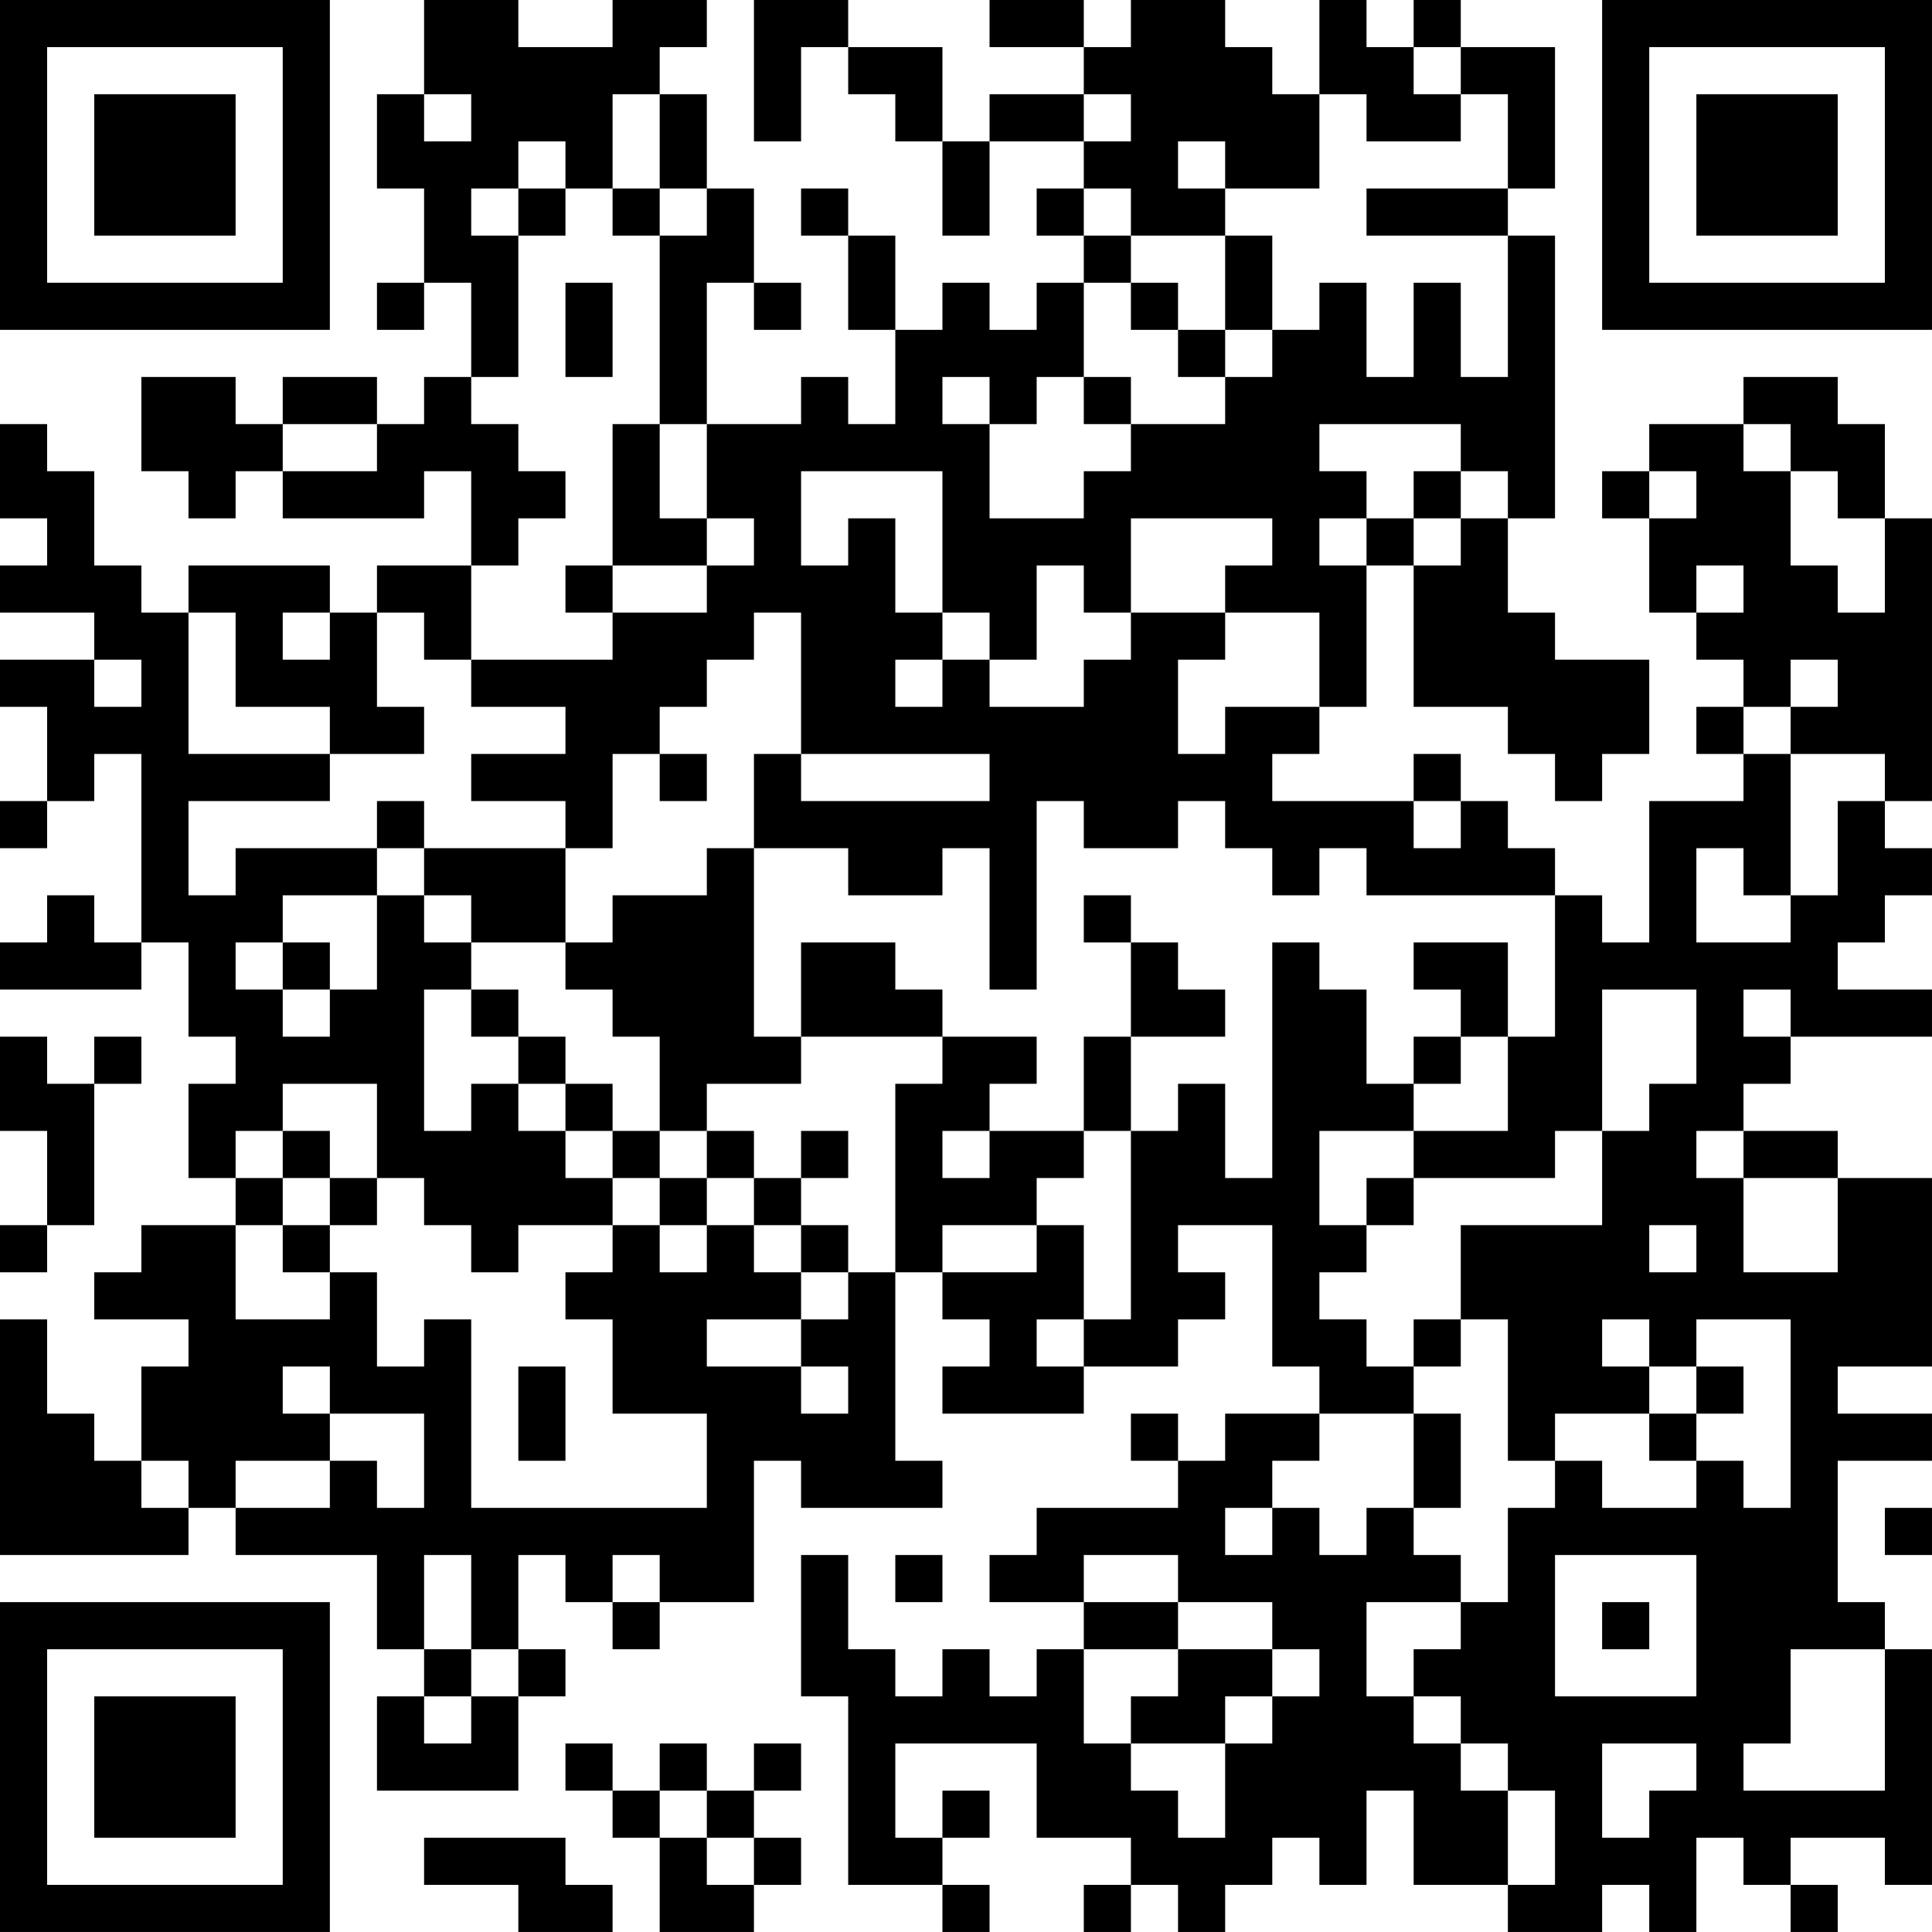 <?xml version="1.0" encoding="UTF-8"?>
<svg xmlns="http://www.w3.org/2000/svg" version="1.1" width="200" height="200" viewBox="0 0 200 200"><rect x="0" y="0" width="200" height="200" fill="#ffffff"/><g transform="scale(4.878)"><g transform="translate(0,0)"><path fill-rule="evenodd" d="M9 0L9 2L8 2L8 4L9 4L9 6L8 6L8 7L9 7L9 6L10 6L10 8L9 8L9 9L8 9L8 8L6 8L6 9L5 9L5 8L3 8L3 10L4 10L4 11L5 11L5 10L6 10L6 11L9 11L9 10L10 10L10 12L8 12L8 13L7 13L7 12L4 12L4 13L3 13L3 12L2 12L2 10L1 10L1 9L0 9L0 11L1 11L1 12L0 12L0 13L2 13L2 14L0 14L0 15L1 15L1 17L0 17L0 18L1 18L1 17L2 17L2 16L3 16L3 20L2 20L2 19L1 19L1 20L0 20L0 21L3 21L3 20L4 20L4 22L5 22L5 23L4 23L4 25L5 25L5 26L3 26L3 27L2 27L2 28L4 28L4 29L3 29L3 31L2 31L2 30L1 30L1 28L0 28L0 33L4 33L4 32L5 32L5 33L8 33L8 35L9 35L9 36L8 36L8 38L11 38L11 36L12 36L12 35L11 35L11 33L12 33L12 34L13 34L13 35L14 35L14 34L16 34L16 31L17 31L17 32L20 32L20 31L19 31L19 27L20 27L20 28L21 28L21 29L20 29L20 30L23 30L23 29L25 29L25 28L26 28L26 27L25 27L25 26L27 26L27 29L28 29L28 30L26 30L26 31L25 31L25 30L24 30L24 31L25 31L25 32L22 32L22 33L21 33L21 34L23 34L23 35L22 35L22 36L21 36L21 35L20 35L20 36L19 36L19 35L18 35L18 33L17 33L17 36L18 36L18 40L20 40L20 41L21 41L21 40L20 40L20 39L21 39L21 38L20 38L20 39L19 39L19 37L22 37L22 39L24 39L24 40L23 40L23 41L24 41L24 40L25 40L25 41L26 41L26 40L27 40L27 39L28 39L28 40L29 40L29 38L30 38L30 40L32 40L32 41L34 41L34 40L35 40L35 41L36 41L36 39L37 39L37 40L38 40L38 41L39 41L39 40L38 40L38 39L40 39L40 40L41 40L41 35L40 35L40 34L39 34L39 31L41 31L41 30L39 30L39 29L41 29L41 25L39 25L39 24L37 24L37 23L38 23L38 22L41 22L41 21L39 21L39 20L40 20L40 19L41 19L41 18L40 18L40 17L41 17L41 11L40 11L40 9L39 9L39 8L37 8L37 9L35 9L35 10L34 10L34 11L35 11L35 13L36 13L36 14L37 14L37 15L36 15L36 16L37 16L37 17L35 17L35 20L34 20L34 19L33 19L33 18L32 18L32 17L31 17L31 16L30 16L30 17L27 17L27 16L28 16L28 15L29 15L29 12L30 12L30 15L32 15L32 16L33 16L33 17L34 17L34 16L35 16L35 14L33 14L33 13L32 13L32 11L33 11L33 5L32 5L32 4L33 4L33 1L31 1L31 0L30 0L30 1L29 1L29 0L28 0L28 2L27 2L27 1L26 1L26 0L24 0L24 1L23 1L23 0L21 0L21 1L23 1L23 2L21 2L21 3L20 3L20 1L18 1L18 0L16 0L16 3L17 3L17 1L18 1L18 2L19 2L19 3L20 3L20 5L21 5L21 3L23 3L23 4L22 4L22 5L23 5L23 6L22 6L22 7L21 7L21 6L20 6L20 7L19 7L19 5L18 5L18 4L17 4L17 5L18 5L18 7L19 7L19 9L18 9L18 8L17 8L17 9L15 9L15 6L16 6L16 7L17 7L17 6L16 6L16 4L15 4L15 2L14 2L14 1L15 1L15 0L13 0L13 1L11 1L11 0ZM30 1L30 2L31 2L31 3L29 3L29 2L28 2L28 4L26 4L26 3L25 3L25 4L26 4L26 5L24 5L24 4L23 4L23 5L24 5L24 6L23 6L23 8L22 8L22 9L21 9L21 8L20 8L20 9L21 9L21 11L23 11L23 10L24 10L24 9L26 9L26 8L27 8L27 7L28 7L28 6L29 6L29 8L30 8L30 6L31 6L31 8L32 8L32 5L29 5L29 4L32 4L32 2L31 2L31 1ZM9 2L9 3L10 3L10 2ZM13 2L13 4L12 4L12 3L11 3L11 4L10 4L10 5L11 5L11 8L10 8L10 9L11 9L11 10L12 10L12 11L11 11L11 12L10 12L10 14L9 14L9 13L8 13L8 15L9 15L9 16L7 16L7 15L5 15L5 13L4 13L4 16L7 16L7 17L4 17L4 19L5 19L5 18L8 18L8 19L6 19L6 20L5 20L5 21L6 21L6 22L7 22L7 21L8 21L8 19L9 19L9 20L10 20L10 21L9 21L9 24L10 24L10 23L11 23L11 24L12 24L12 25L13 25L13 26L11 26L11 27L10 27L10 26L9 26L9 25L8 25L8 23L6 23L6 24L5 24L5 25L6 25L6 26L5 26L5 28L7 28L7 27L8 27L8 29L9 29L9 28L10 28L10 32L15 32L15 30L13 30L13 28L12 28L12 27L13 27L13 26L14 26L14 27L15 27L15 26L16 26L16 27L17 27L17 28L15 28L15 29L17 29L17 30L18 30L18 29L17 29L17 28L18 28L18 27L19 27L19 23L20 23L20 22L22 22L22 23L21 23L21 24L20 24L20 25L21 25L21 24L23 24L23 25L22 25L22 26L20 26L20 27L22 27L22 26L23 26L23 28L22 28L22 29L23 29L23 28L24 28L24 24L25 24L25 23L26 23L26 25L27 25L27 20L28 20L28 21L29 21L29 23L30 23L30 24L28 24L28 26L29 26L29 27L28 27L28 28L29 28L29 29L30 29L30 30L28 30L28 31L27 31L27 32L26 32L26 33L27 33L27 32L28 32L28 33L29 33L29 32L30 32L30 33L31 33L31 34L29 34L29 36L30 36L30 37L31 37L31 38L32 38L32 40L33 40L33 38L32 38L32 37L31 37L31 36L30 36L30 35L31 35L31 34L32 34L32 32L33 32L33 31L34 31L34 32L36 32L36 31L37 31L37 32L38 32L38 28L36 28L36 29L35 29L35 28L34 28L34 29L35 29L35 30L33 30L33 31L32 31L32 28L31 28L31 26L34 26L34 24L35 24L35 23L36 23L36 21L34 21L34 24L33 24L33 25L30 25L30 24L32 24L32 22L33 22L33 19L29 19L29 18L28 18L28 19L27 19L27 18L26 18L26 17L25 17L25 18L23 18L23 17L22 17L22 21L21 21L21 18L20 18L20 19L18 19L18 18L16 18L16 16L17 16L17 17L21 17L21 16L17 16L17 13L16 13L16 14L15 14L15 15L14 15L14 16L13 16L13 18L12 18L12 17L10 17L10 16L12 16L12 15L10 15L10 14L13 14L13 13L15 13L15 12L16 12L16 11L15 11L15 9L14 9L14 5L15 5L15 4L14 4L14 2ZM23 2L23 3L24 3L24 2ZM11 4L11 5L12 5L12 4ZM13 4L13 5L14 5L14 4ZM26 5L26 7L25 7L25 6L24 6L24 7L25 7L25 8L26 8L26 7L27 7L27 5ZM12 6L12 8L13 8L13 6ZM23 8L23 9L24 9L24 8ZM6 9L6 10L8 10L8 9ZM13 9L13 12L12 12L12 13L13 13L13 12L15 12L15 11L14 11L14 9ZM28 9L28 10L29 10L29 11L28 11L28 12L29 12L29 11L30 11L30 12L31 12L31 11L32 11L32 10L31 10L31 9ZM37 9L37 10L38 10L38 12L39 12L39 13L40 13L40 11L39 11L39 10L38 10L38 9ZM17 10L17 12L18 12L18 11L19 11L19 13L20 13L20 14L19 14L19 15L20 15L20 14L21 14L21 15L23 15L23 14L24 14L24 13L26 13L26 14L25 14L25 16L26 16L26 15L28 15L28 13L26 13L26 12L27 12L27 11L24 11L24 13L23 13L23 12L22 12L22 14L21 14L21 13L20 13L20 10ZM30 10L30 11L31 11L31 10ZM35 10L35 11L36 11L36 10ZM36 12L36 13L37 13L37 12ZM6 13L6 14L7 14L7 13ZM2 14L2 15L3 15L3 14ZM38 14L38 15L37 15L37 16L38 16L38 19L37 19L37 18L36 18L36 20L38 20L38 19L39 19L39 17L40 17L40 16L38 16L38 15L39 15L39 14ZM14 16L14 17L15 17L15 16ZM8 17L8 18L9 18L9 19L10 19L10 20L12 20L12 21L13 21L13 22L14 22L14 24L13 24L13 23L12 23L12 22L11 22L11 21L10 21L10 22L11 22L11 23L12 23L12 24L13 24L13 25L14 25L14 26L15 26L15 25L16 25L16 26L17 26L17 27L18 27L18 26L17 26L17 25L18 25L18 24L17 24L17 25L16 25L16 24L15 24L15 23L17 23L17 22L20 22L20 21L19 21L19 20L17 20L17 22L16 22L16 18L15 18L15 19L13 19L13 20L12 20L12 18L9 18L9 17ZM30 17L30 18L31 18L31 17ZM23 19L23 20L24 20L24 22L23 22L23 24L24 24L24 22L26 22L26 21L25 21L25 20L24 20L24 19ZM6 20L6 21L7 21L7 20ZM30 20L30 21L31 21L31 22L30 22L30 23L31 23L31 22L32 22L32 20ZM37 21L37 22L38 22L38 21ZM0 22L0 24L1 24L1 26L0 26L0 27L1 27L1 26L2 26L2 23L3 23L3 22L2 22L2 23L1 23L1 22ZM6 24L6 25L7 25L7 26L6 26L6 27L7 27L7 26L8 26L8 25L7 25L7 24ZM14 24L14 25L15 25L15 24ZM36 24L36 25L37 25L37 27L39 27L39 25L37 25L37 24ZM29 25L29 26L30 26L30 25ZM35 26L35 27L36 27L36 26ZM30 28L30 29L31 29L31 28ZM6 29L6 30L7 30L7 31L5 31L5 32L7 32L7 31L8 31L8 32L9 32L9 30L7 30L7 29ZM11 29L11 31L12 31L12 29ZM36 29L36 30L35 30L35 31L36 31L36 30L37 30L37 29ZM30 30L30 32L31 32L31 30ZM3 31L3 32L4 32L4 31ZM40 32L40 33L41 33L41 32ZM9 33L9 35L10 35L10 36L9 36L9 37L10 37L10 36L11 36L11 35L10 35L10 33ZM13 33L13 34L14 34L14 33ZM19 33L19 34L20 34L20 33ZM23 33L23 34L25 34L25 35L23 35L23 37L24 37L24 38L25 38L25 39L26 39L26 37L27 37L27 36L28 36L28 35L27 35L27 34L25 34L25 33ZM33 33L33 36L36 36L36 33ZM34 34L34 35L35 35L35 34ZM25 35L25 36L24 36L24 37L26 37L26 36L27 36L27 35ZM38 35L38 37L37 37L37 38L40 38L40 35ZM12 37L12 38L13 38L13 39L14 39L14 41L16 41L16 40L17 40L17 39L16 39L16 38L17 38L17 37L16 37L16 38L15 38L15 37L14 37L14 38L13 38L13 37ZM34 37L34 39L35 39L35 38L36 38L36 37ZM14 38L14 39L15 39L15 40L16 40L16 39L15 39L15 38ZM9 39L9 40L11 40L11 41L13 41L13 40L12 40L12 39ZM0 0L0 7L7 7L7 0ZM1 1L1 6L6 6L6 1ZM2 2L2 5L5 5L5 2ZM34 0L34 7L41 7L41 0ZM35 1L35 6L40 6L40 1ZM36 2L36 5L39 5L39 2ZM0 34L0 41L7 41L7 34ZM1 35L1 40L6 40L6 35ZM2 36L2 39L5 39L5 36Z" fill="#000000"/></g></g></svg>
